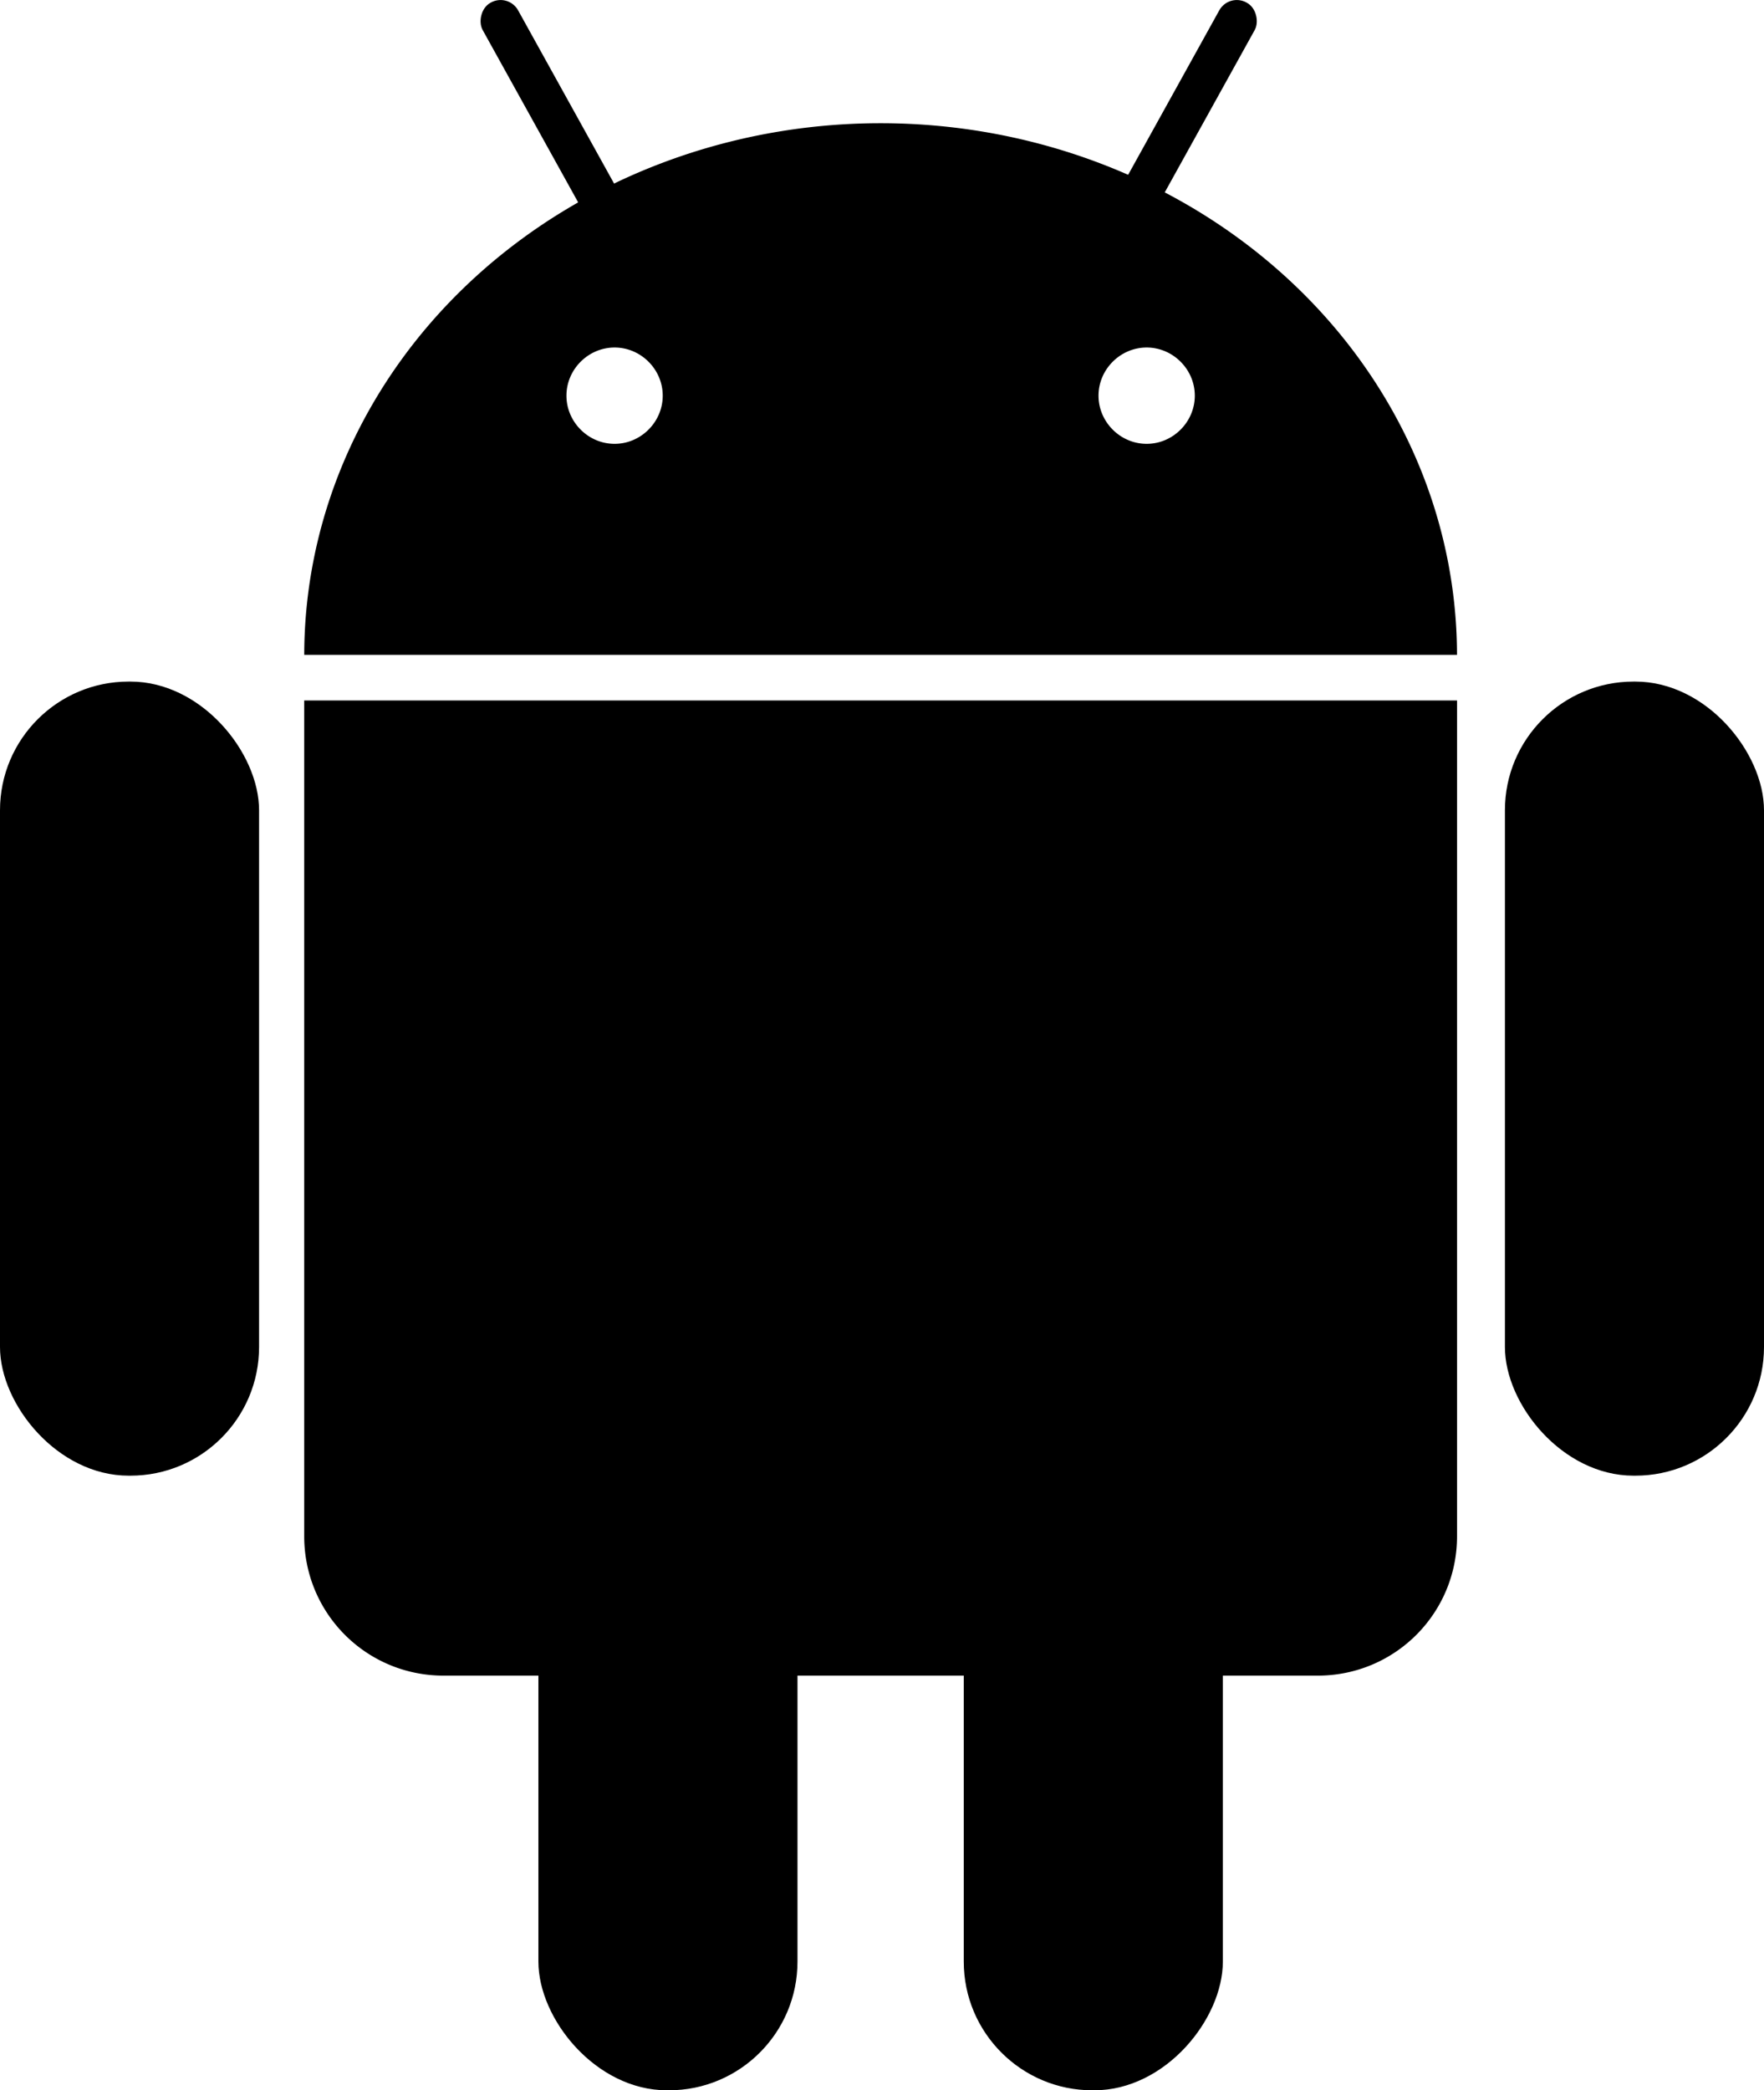 <svg xmlns="http://www.w3.org/2000/svg" xmlns:xlink="http://www.w3.org/1999/xlink" width="278.488" height="329.889">
	<g id="robot">
	<rect id="a" x="-70.719" y="37.905" width="6.397" height="84.112" transform="matrix(-.875 .485 .485 .875 0 0)" rx="3.16"  stroke-width="7.2"/><rect x="-193.054" y="204.565" width="40.901" height="125.324" rx="20.309" transform="scale(-1 1)"  stroke-width="7.2"/><rect rx="20.309" height="125.324" width="40.901" y="107.565"  stroke-width="7.2"/><rect x="85" y="204.565" width="40.901" height="125.324" rx="20.309"  stroke-width="7.2"/><path d="M139.027 19.445a91 84 0 0 0-90.996 83.9h181.99a91 84 0 0 0-90.993-83.9zm-42 35.4c4.155 0 7.6 3.445 7.6 7.6 0 4.154-3.445 7.6-7.6 7.6-4.155 0-7.6-3.446-7.6-7.6 0-4.155 3.445-7.6 7.6-7.6zm84 0c4.155 0 7.6 3.445 7.6 7.6 0 4.154-3.445 7.6-7.6 7.6-4.155 0-7.6-3.446-7.6-7.6 0-4.155 3.445-7.6 7.6-7.6zm-133 55.7v131.9c0 12.188 9.812 22 22 22h138c12.188 0 22-9.812 22-22v-131.9h-182z" /><use xlink:href="#a" transform="matrix(-1 0 0 1 274.285 0)" width="100%" height="100%"/>
	<rect x="237.587" y="107.565" width="40.901" height="125.324" rx="20.309" id="armRight" stroke-width="7.2" />
	</g>
</svg>